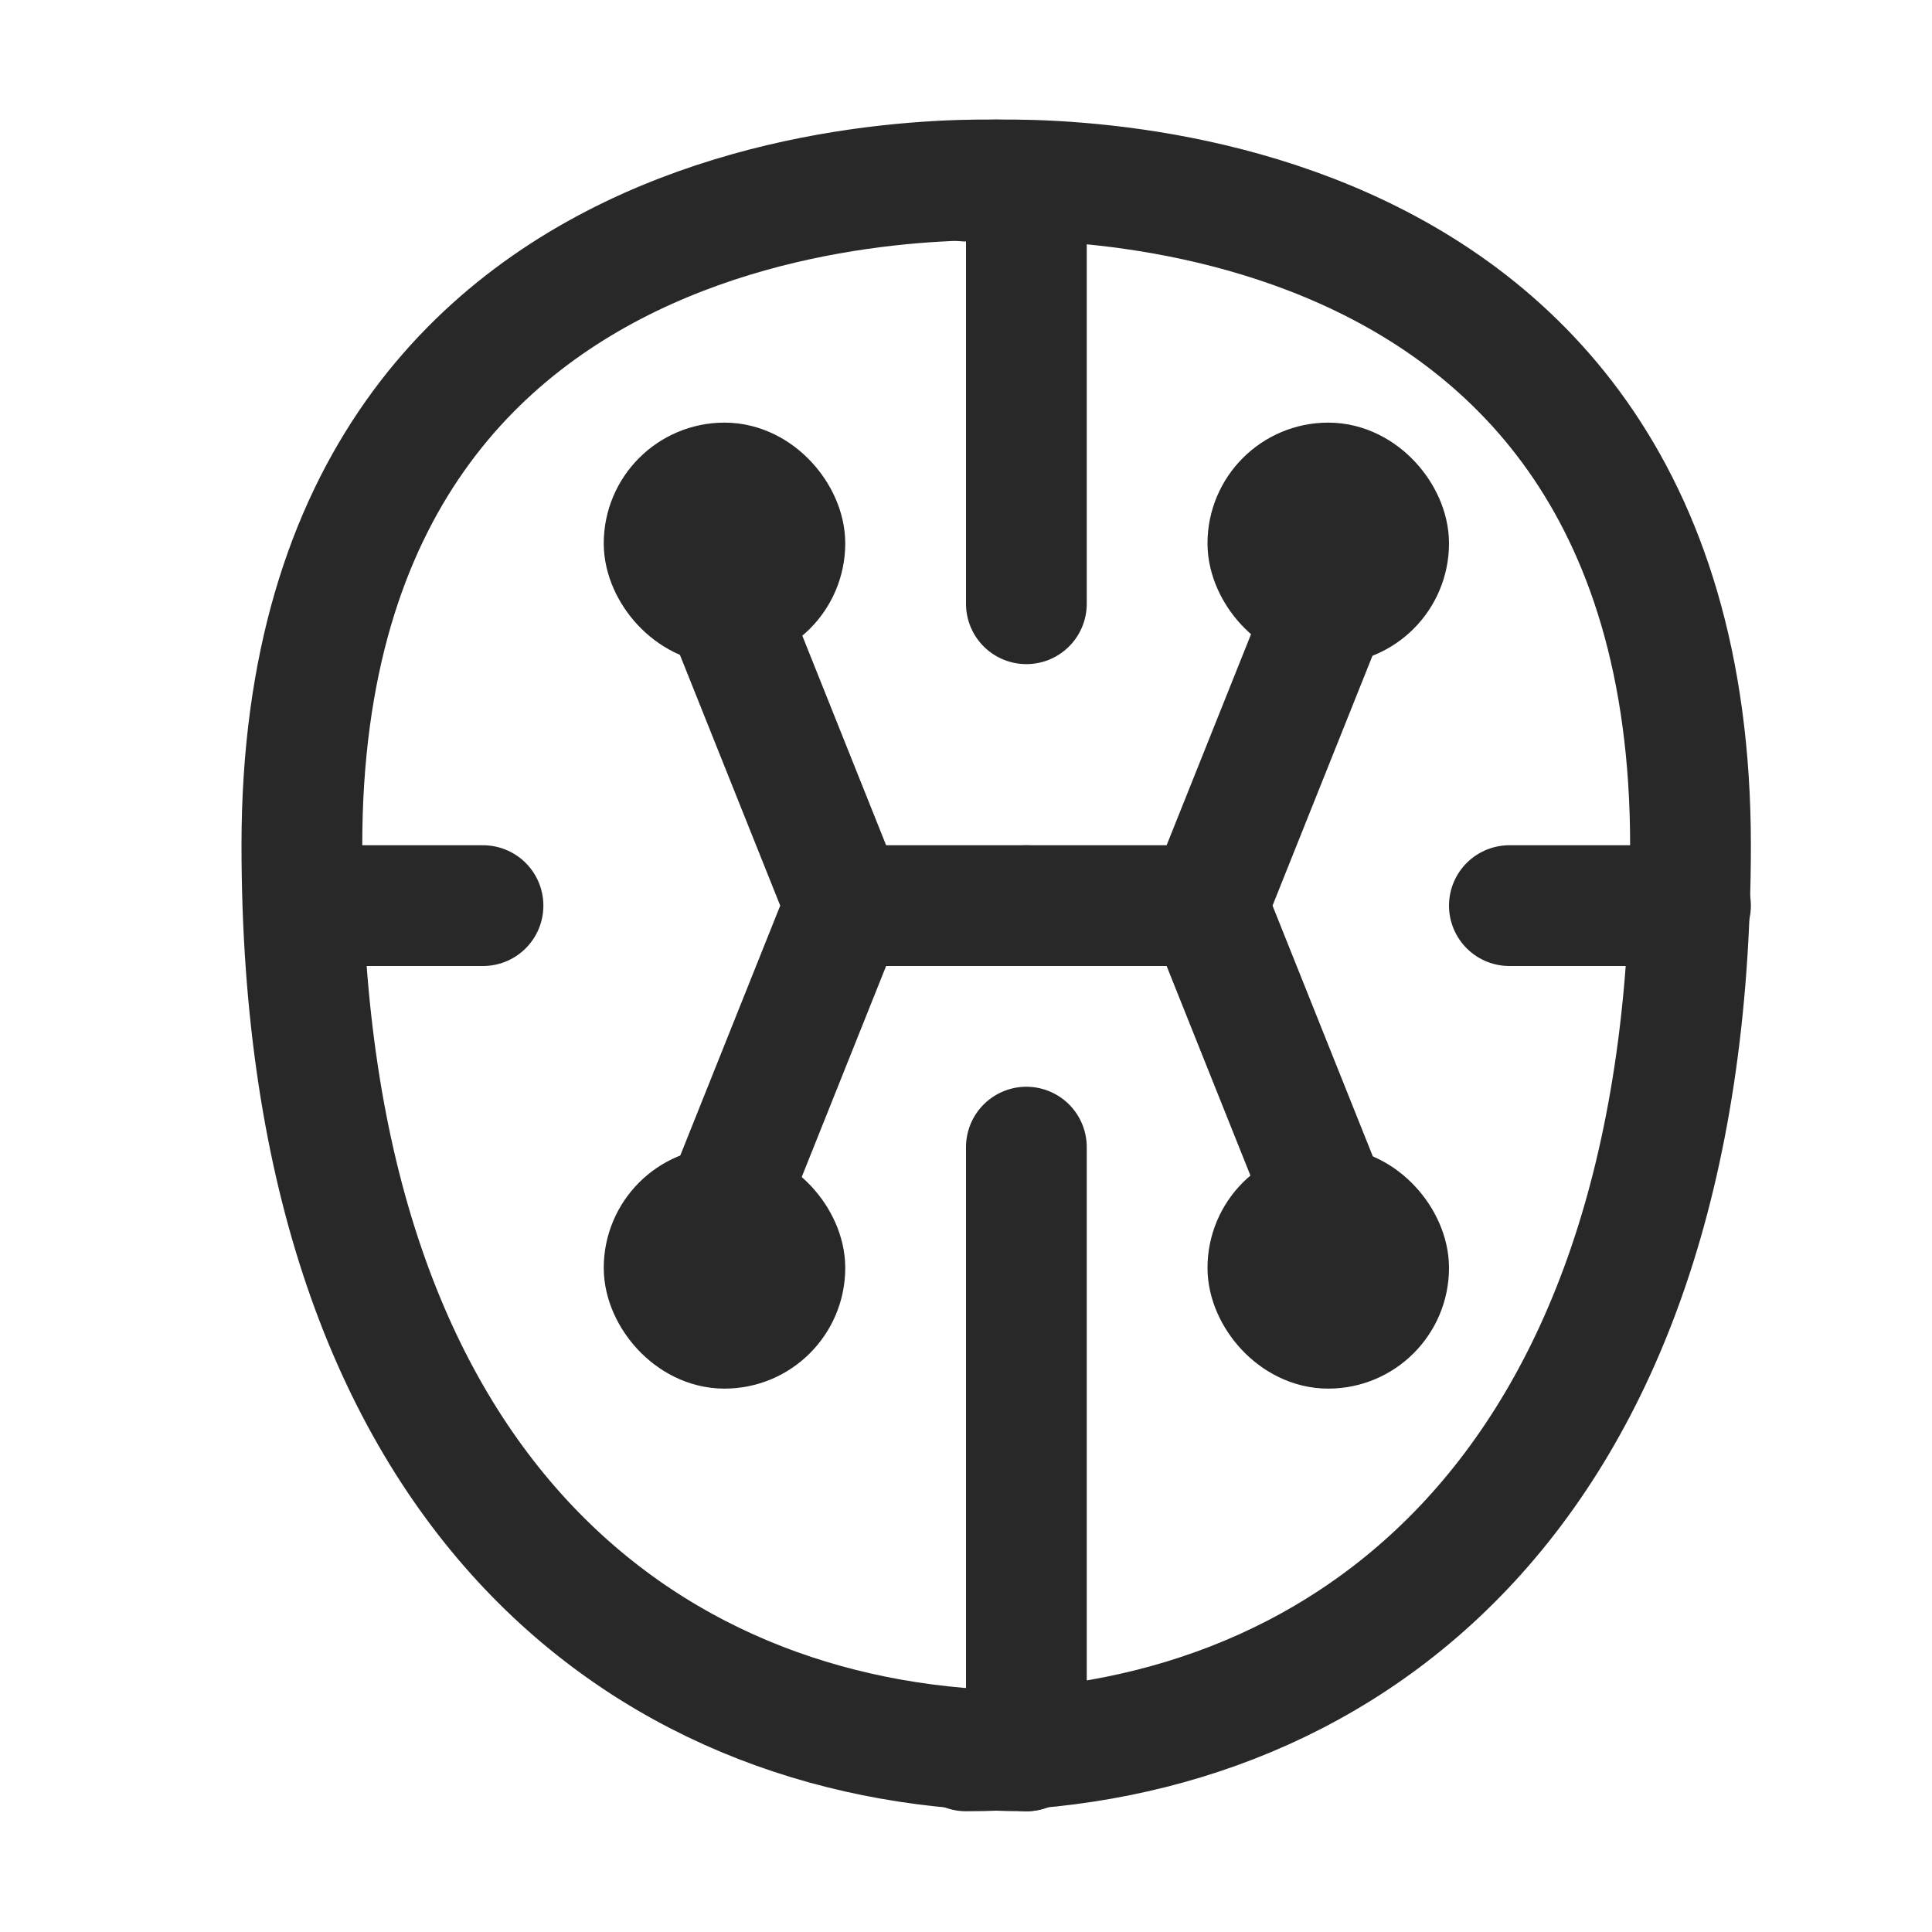 <svg viewBox="0 0 16 16" fill="none" stroke="#282829" stroke-linecap="round" xmlns="http://www.w3.org/2000/svg">
<path d="M8.5 1.5C8.5 1.5 2.5 1 2.5 7C2.5 12.5 5.5 14.5 8.5 14.5" stroke-linejoin="round"/>
<path d="M7 7.5H8.5M7 7.5L6 5M7 7.5L6 10"/>
<path d="M8 1.5C8 1.5 14 1 14 7C14 12.5 11 14.5 8 14.5" stroke-linejoin="round"/>
<path d="M10 7.5H8.5M10 7.5L11 5M10 7.5L11 10"/>
<rect x="6.5" y="5" width="1" height="1" rx="0.5" transform="rotate(-180 6.5 5)"/>
<rect x="6.5" y="11" width="1" height="1" rx="0.5" transform="rotate(-180 6.5 11)"/>
<rect x="11.5" y="5" width="1" height="1" rx="0.5" transform="rotate(-180 11.5 5)"/>
<rect x="11.5" y="11" width="1" height="1" rx="0.5" transform="rotate(-180 11.5 11)"/>
<path d="M8.5 9.5L8.5 14.5"/>
<path d="M8.5 2L8.5 5"/>
<path d="M14 7.5H12.5"/>
<path d="M4 7.5H3"/>
</svg>
